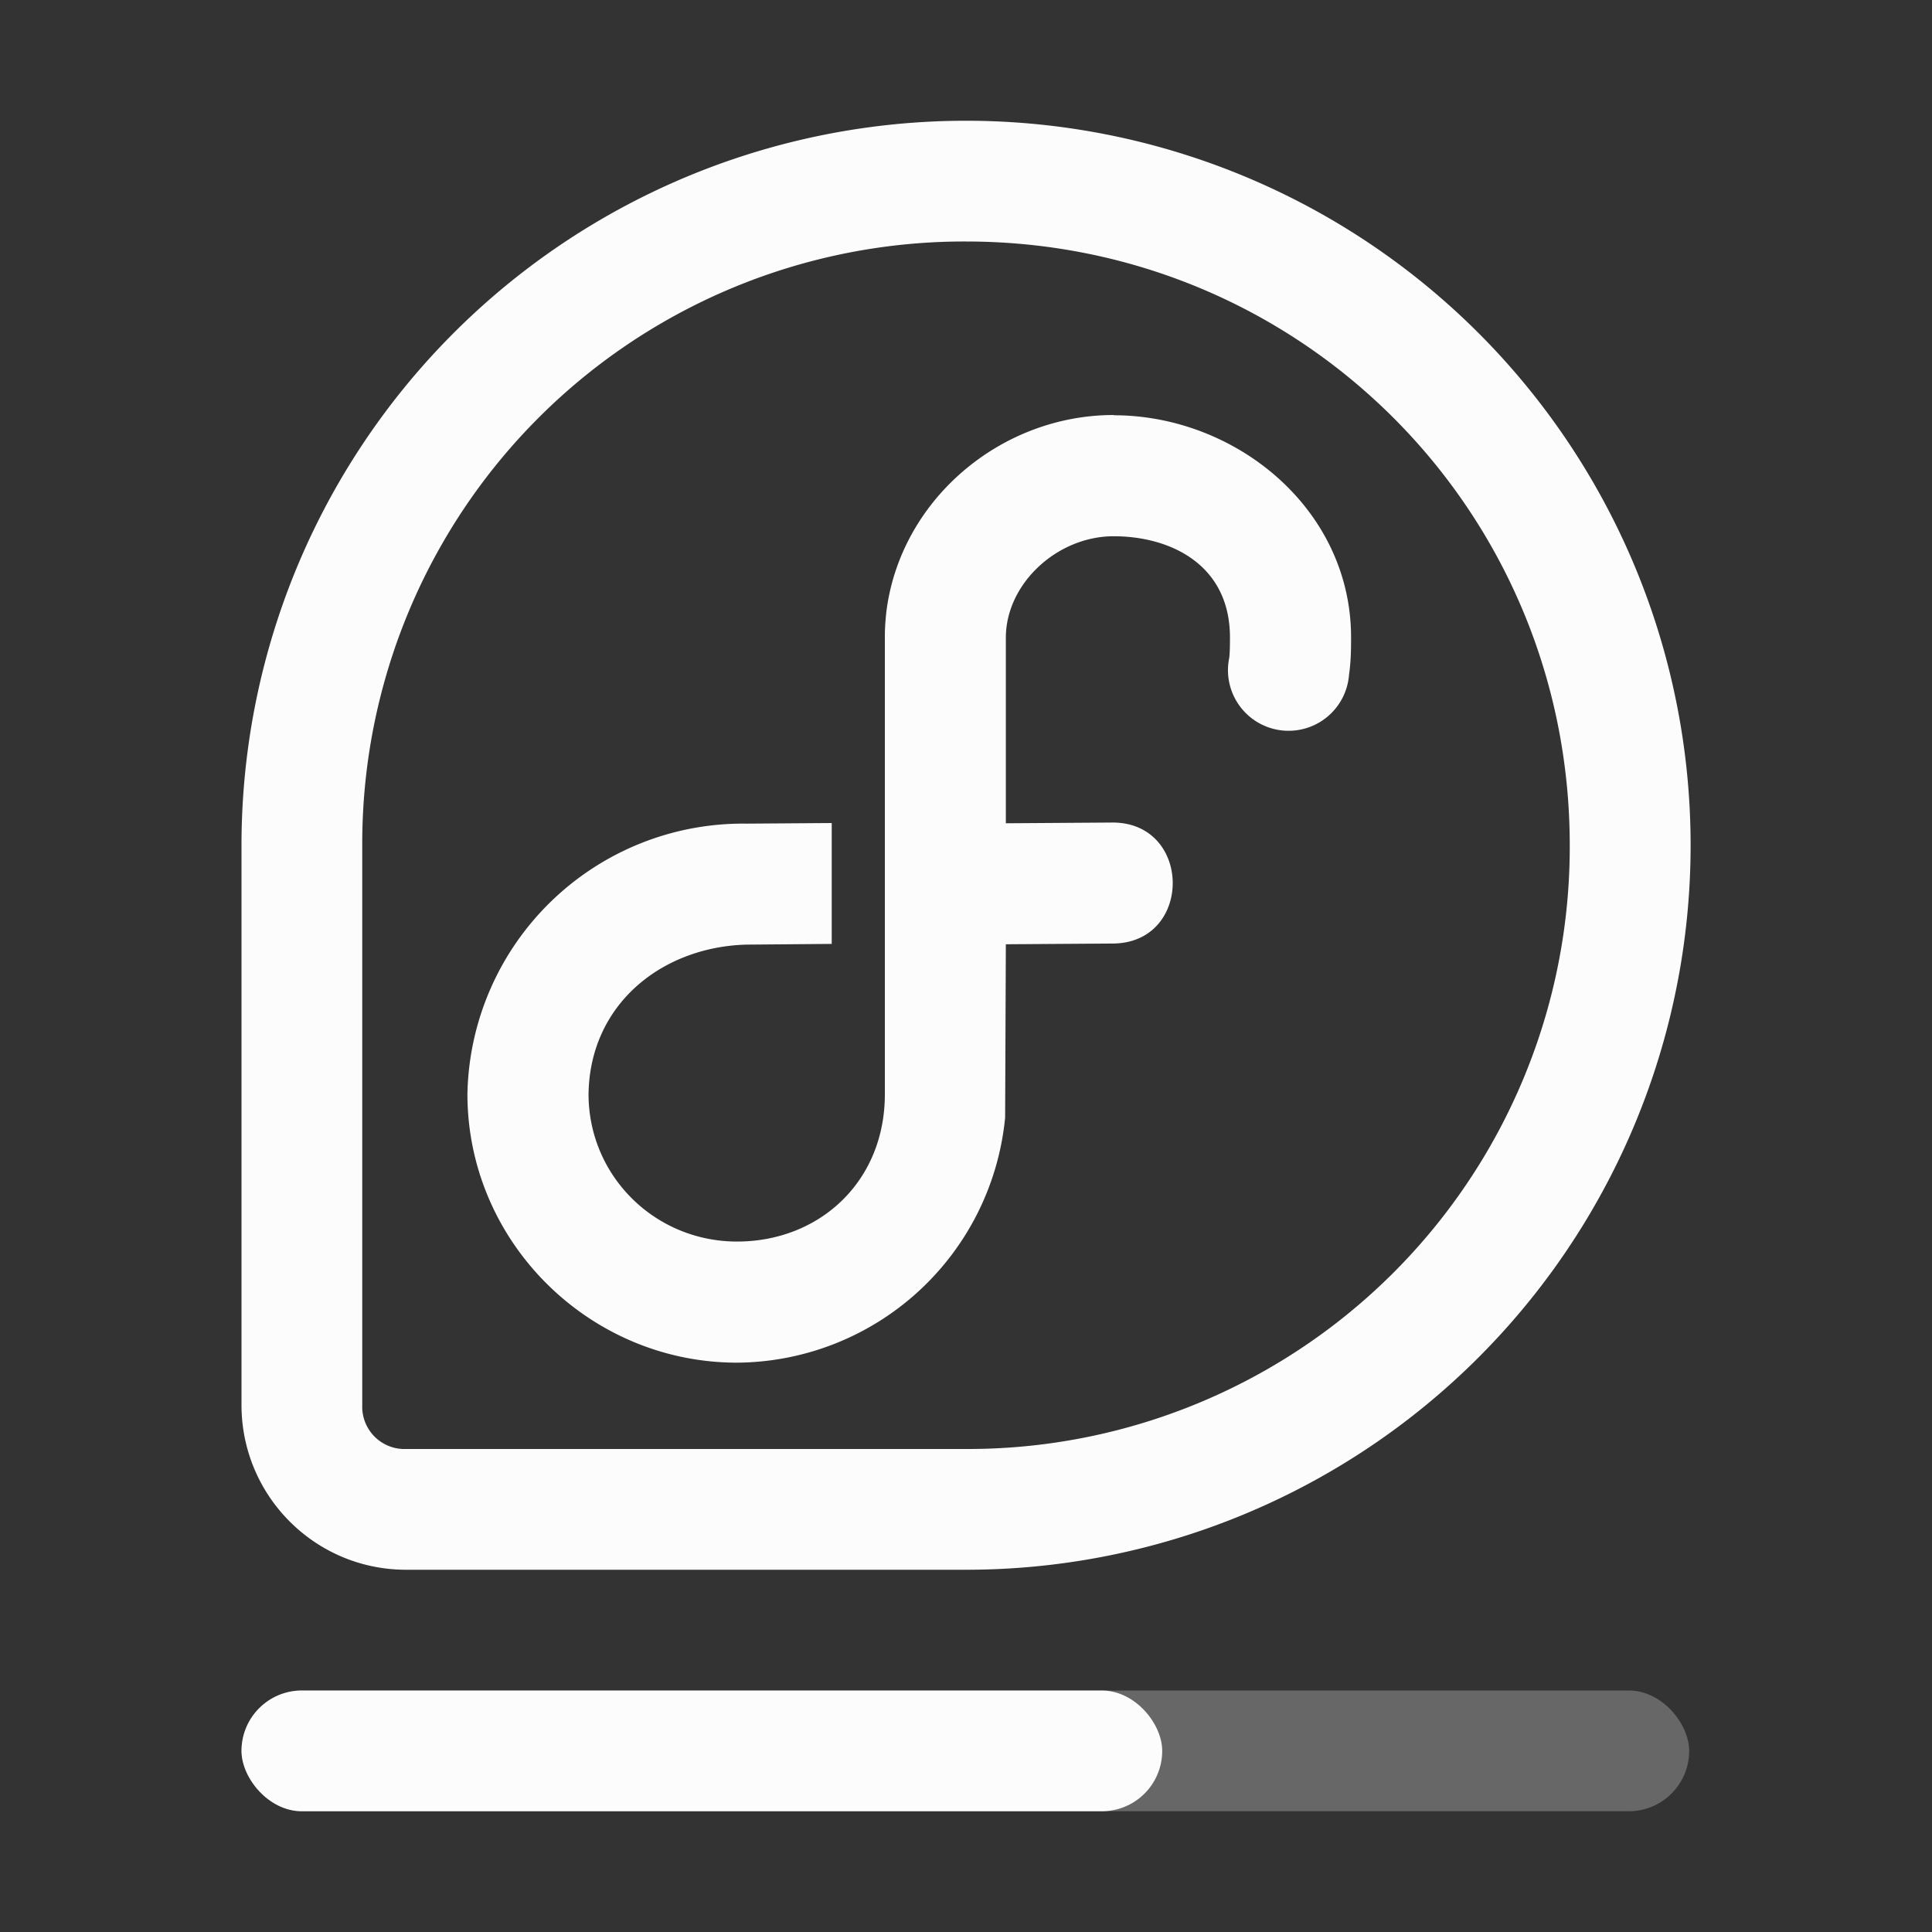<svg xmlns="http://www.w3.org/2000/svg" width="16" height="16" version="1.0"><rect width="100%" height="100%" fill="#333333" stroke="none"/><style id="current-color-scheme" type="text/css">.ColorScheme-Text{color:#fcfcfc}</style><g class="ColorScheme-Text" style="fill:currentColor">
<rect width="11.989" height="1" x="2" y="14" fill="#fcfcfc" color="#000" opacity=".257" overflow="visible" rx=".5" ry=".5"/>
<rect width="7.625" height="1" x="2" y="14" fill="#fcfcfc" color="#000" overflow="visible" rx=".5" ry=".5"/>
<path fill="#fcfcfc" d="M8 1a6 6 0 0 0-6 5.996v4.643C2.002 12.39 2.61 13 3.363 13h4.639A6 6 0 0 0 8 1m0 1c2.773 0 5 2.227 5 5a4.985 4.985 0 0 1-4.998 5H3.363A.35.35 0 0 1 3 11.639V6.996A4.985 4.985 0 0 1 8 2"/>
<path fill="#fcfcfc" d="M9.223 3.439c1.01 0 1.966.774 1.966 1.84 0 .1-.001.198-.017.31a.502.502 0 1 1-.992-.141c.004-.032.006-.082.006-.169 0-.604-.494-.838-.963-.838s-.891.393-.893.837v1.54l.87-.006c.678-.014.685 1.007.007 1.002l-.877.006-.006 1.436a2.246 2.246 0 0 1-2.22 2.029c-1.224 0-2.233-1-2.233-2.225a2.283 2.283 0 0 1 2.312-2.239l.705-.005v1.001l-.711.006c-.696.021-1.292.493-1.303 1.237 0 .679.55 1.222 1.23 1.222s1.224-.494 1.224-1.22V5.274c0-.07.004-.127.012-.204.114-.927.944-1.633 1.883-1.633z"/>
</g></svg>
